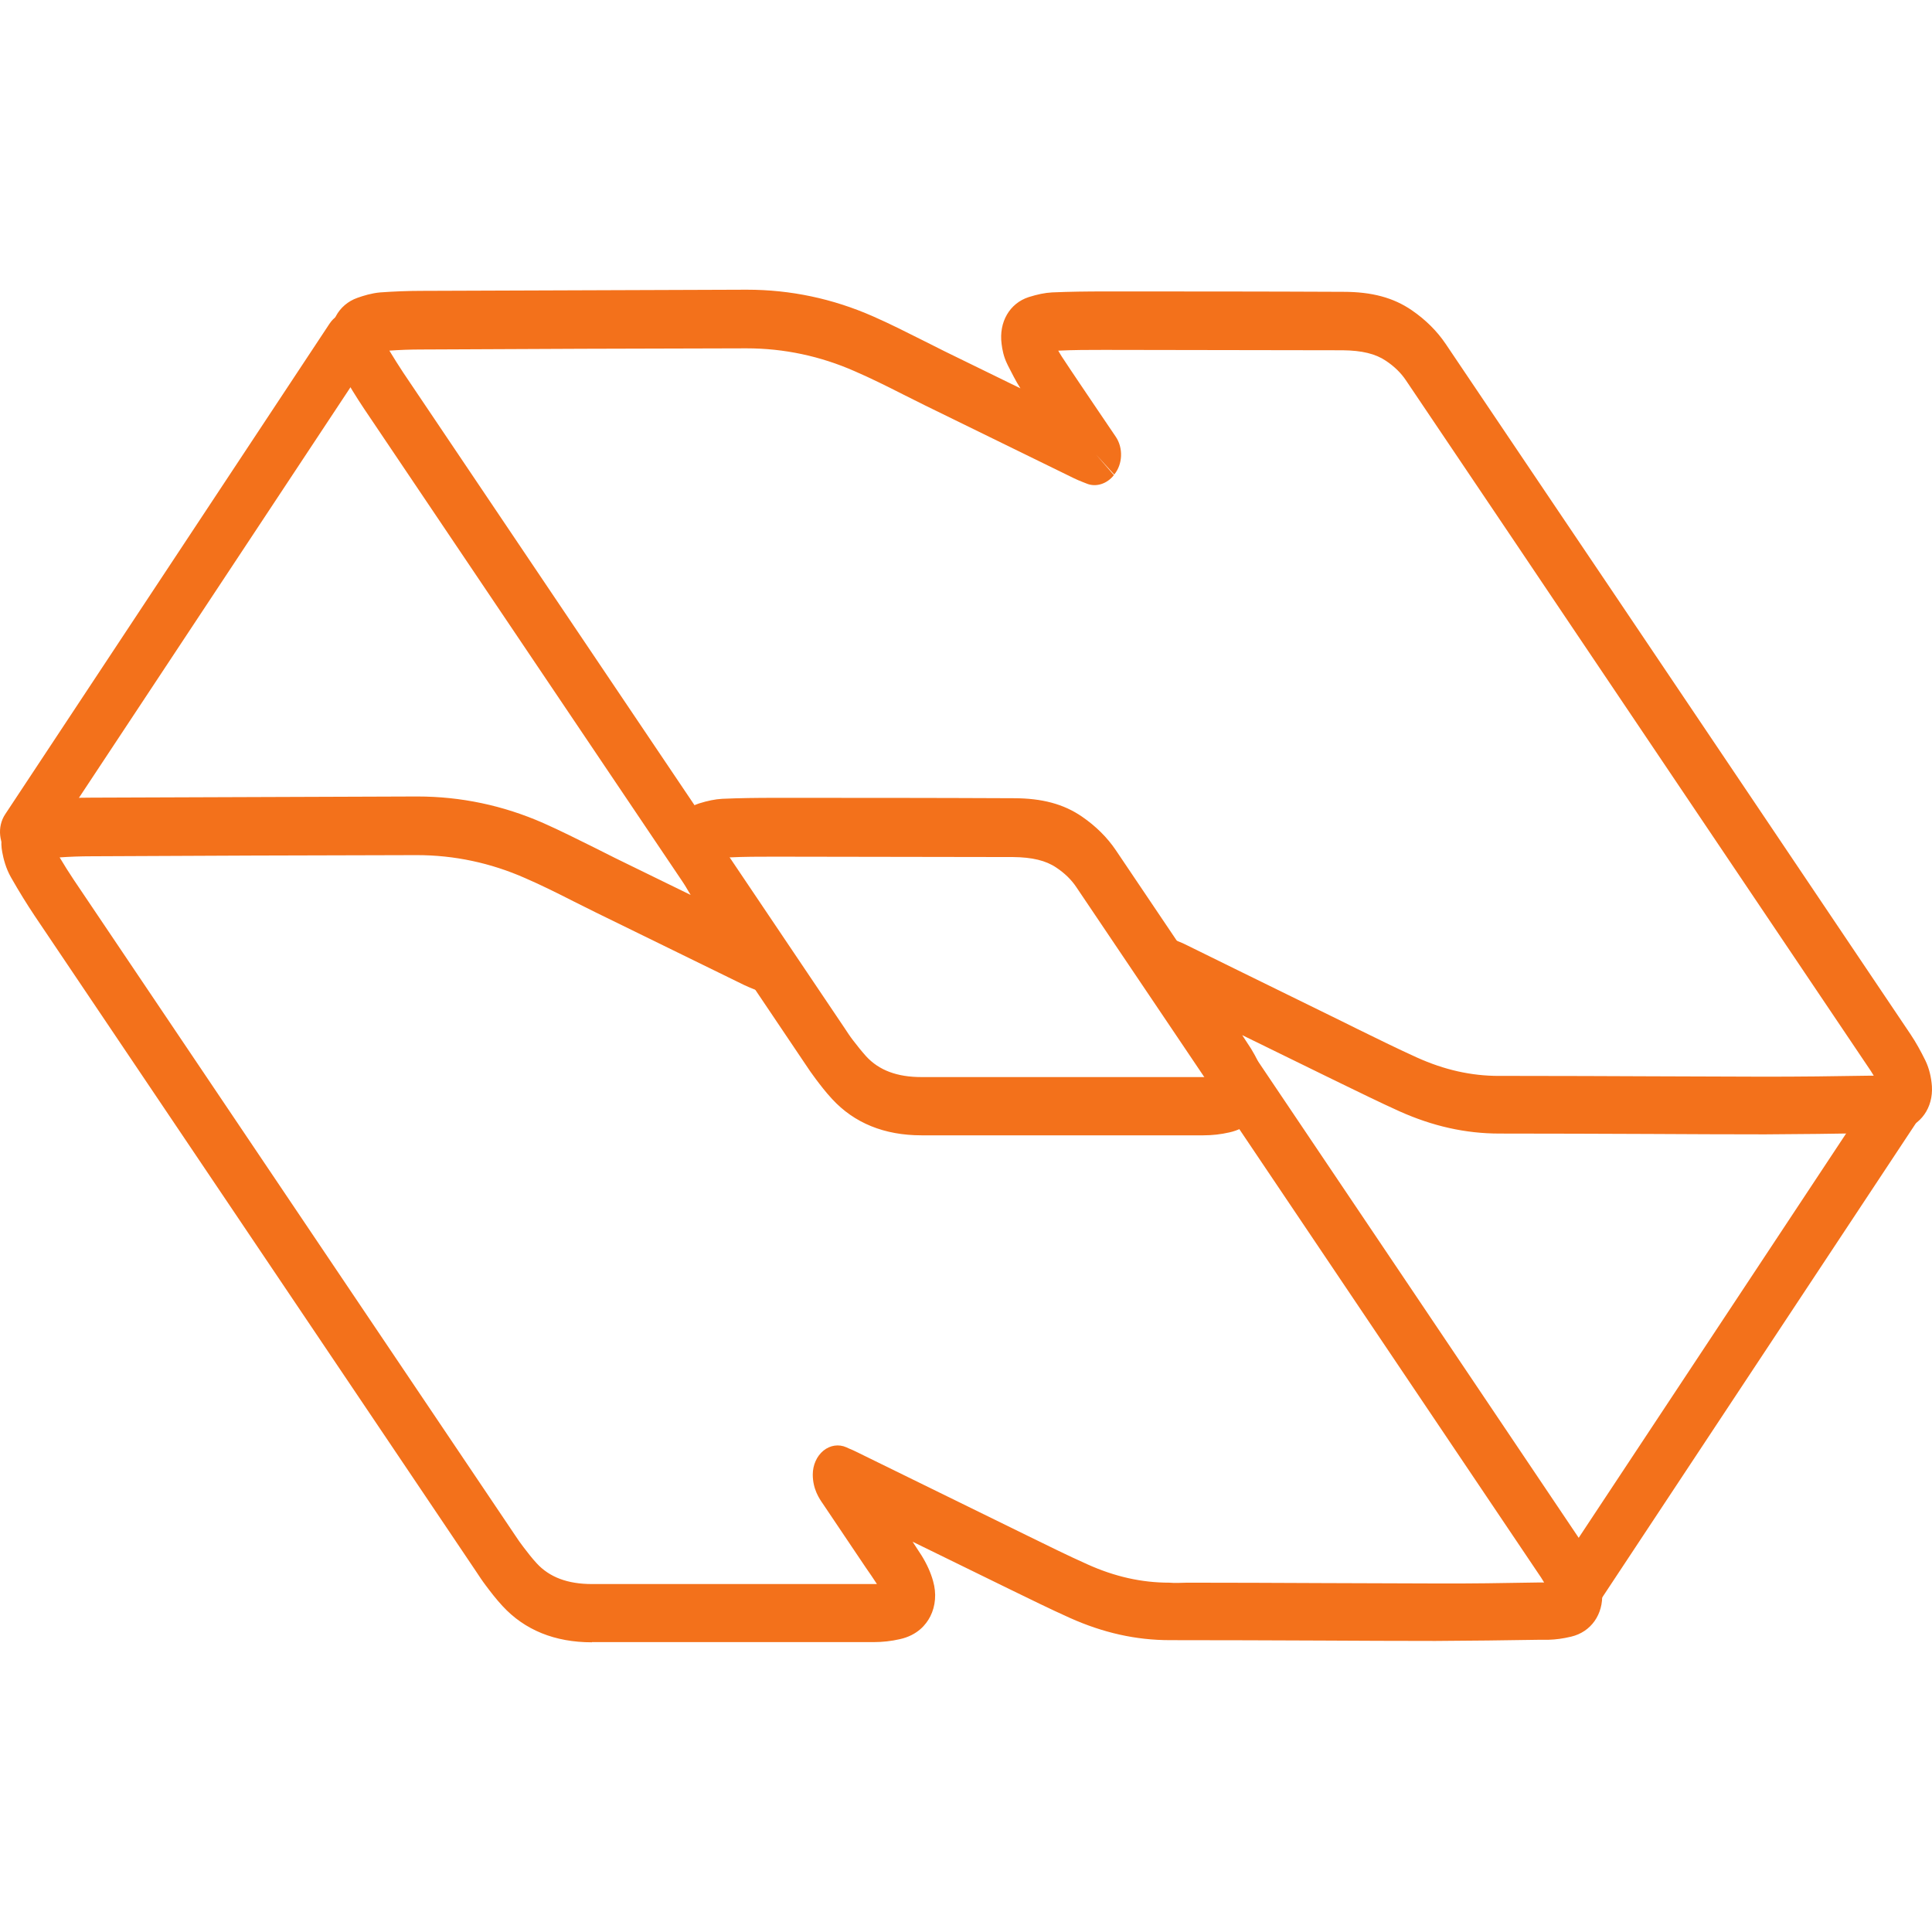 <svg width="100" height="100" viewBox="0 0 100 100" fill="none" xmlns="http://www.w3.org/2000/svg">
<path d="M30.633 85.005C28.718 85.005 27.157 84.372 26.009 83.126C25.682 82.774 25.406 82.412 25.156 82.08C24.966 81.829 24.793 81.568 24.621 81.306L20.86 75.718C14.504 66.281 8.147 56.834 1.79 47.397C1.394 46.803 0.988 46.15 0.566 45.407C0.298 44.934 0.178 44.442 0.117 44.11C-0.098 43.015 0.445 41.999 1.437 41.648C1.747 41.537 2.17 41.407 2.618 41.366C3.317 41.316 4.033 41.286 4.749 41.286C10.355 41.266 15.961 41.246 21.568 41.226H21.602C23.853 41.226 26.044 41.688 28.123 42.602C29.011 42.994 29.882 43.437 30.719 43.849C31.09 44.04 31.469 44.221 31.84 44.412L35.747 46.321C35.497 45.919 35.29 45.507 35.109 45.145C34.876 44.683 34.807 44.301 34.773 44.01C34.626 42.884 35.187 41.909 36.178 41.587C36.627 41.447 37.015 41.366 37.386 41.346C38.291 41.306 39.197 41.296 40.103 41.296C44.225 41.296 48.34 41.296 52.462 41.316C53.937 41.316 55.059 41.617 56.007 42.271C56.723 42.763 57.31 43.346 57.758 44.01C59.647 46.814 61.536 49.618 63.425 52.422L64.684 54.291C70.402 62.784 76.112 71.266 81.822 79.759C82.098 80.171 82.348 80.613 82.59 81.115C82.779 81.507 82.891 81.97 82.926 82.442C82.995 83.558 82.348 84.472 81.322 84.713C80.899 84.814 80.52 84.864 80.157 84.874H79.709C77.906 84.904 76.103 84.925 74.301 84.935C72.334 84.935 70.376 84.925 68.41 84.915C65.797 84.904 63.183 84.894 60.57 84.894H60.553C58.793 84.894 57.094 84.513 55.369 83.739C54.317 83.266 53.282 82.754 52.247 82.251L47.236 79.799C47.391 80.04 47.546 80.271 47.701 80.513C47.969 80.945 48.176 81.397 48.297 81.839C48.478 82.472 48.426 83.126 48.15 83.668C47.934 84.09 47.486 84.643 46.572 84.844C46.132 84.945 45.675 84.995 45.226 84.995C42.156 84.995 39.085 84.995 36.014 84.995H30.641L30.633 85.005ZM3.076 44.361C3.326 44.783 3.576 45.175 3.817 45.537C10.174 54.984 16.531 64.422 22.887 73.859L26.656 79.457C26.794 79.668 26.941 79.879 27.096 80.08C27.312 80.362 27.527 80.643 27.778 80.915C28.442 81.638 29.382 81.99 30.641 81.99H36.014C39.085 81.99 42.156 81.99 45.217 81.99C45.278 81.99 45.33 81.99 45.39 81.99C45.2 81.698 45.01 81.417 44.812 81.136L43.906 79.789C43.467 79.136 43.035 78.492 42.595 77.839C42.414 77.578 42.069 77.085 42.069 76.322C42.069 75.829 42.276 75.367 42.621 75.085C42.966 74.804 43.415 74.734 43.812 74.914L43.967 74.985C44.096 75.035 44.2 75.085 44.303 75.135L53.221 79.507C54.23 80 55.24 80.502 56.275 80.965C57.698 81.608 59.086 81.919 60.527 81.919C60.846 81.95 61.148 81.919 61.458 81.919C63.77 81.919 66.09 81.93 68.401 81.94C70.359 81.94 72.326 81.96 74.284 81.96C76.078 81.97 77.863 81.94 79.657 81.909H79.924C79.873 81.819 79.821 81.739 79.769 81.658C74.059 73.166 68.35 64.683 62.631 56.191L61.372 54.321C59.483 51.517 57.594 48.713 55.705 45.909C55.455 45.537 55.11 45.196 54.67 44.904C54.136 44.542 53.428 44.371 52.437 44.361C48.314 44.361 44.2 44.341 40.086 44.341C39.292 44.341 38.498 44.341 37.714 44.381C37.774 44.482 37.834 44.582 37.895 44.683C38.516 45.628 39.154 46.572 39.792 47.507L40.689 48.834C41.077 49.417 41.051 50.241 40.62 50.783L39.672 49.758L40.594 50.814C40.241 51.266 39.654 51.457 39.163 51.256L38.981 51.185C38.826 51.125 38.671 51.055 38.516 50.984L30.814 47.216C30.434 47.025 30.046 46.834 29.666 46.643C28.856 46.231 28.011 45.809 27.174 45.447C25.397 44.663 23.508 44.261 21.576 44.261H21.542C15.935 44.271 10.329 44.291 4.732 44.321C4.171 44.321 3.61 44.341 3.058 44.381L3.076 44.361Z" fill="#F3711B"/>
<path d="M47.693 58.764C45.778 58.764 44.217 58.131 43.07 56.885C42.742 56.533 42.458 56.161 42.216 55.839C42.026 55.588 41.854 55.337 41.681 55.075L37.921 49.487C31.564 40.05 25.208 30.603 18.851 21.166C18.454 20.573 18.058 19.929 17.626 19.176C17.359 18.713 17.247 18.241 17.178 17.879C16.962 16.773 17.506 15.768 18.497 15.417C18.808 15.306 19.23 15.175 19.679 15.135C20.378 15.085 21.093 15.055 21.809 15.055C27.416 15.035 33.022 15.015 38.628 14.995H38.663C40.914 14.995 43.105 15.457 45.183 16.372C46.08 16.764 46.943 17.206 47.788 17.628C48.159 17.819 48.538 18 48.909 18.191L52.816 20.1C52.566 19.708 52.376 19.316 52.178 18.934L52.135 18.844C51.945 18.462 51.876 18.08 51.842 17.799C51.695 16.673 52.256 15.698 53.248 15.377C53.696 15.236 54.084 15.155 54.455 15.135C55.361 15.095 56.266 15.085 57.172 15.085C61.295 15.085 65.409 15.085 69.532 15.105C71.006 15.105 72.128 15.407 73.076 16.06C73.792 16.552 74.379 17.135 74.827 17.799C76.716 20.603 78.605 23.407 80.494 26.211L83.401 30.522C88.567 38.191 93.733 45.869 98.891 53.538C99.167 53.95 99.417 54.402 99.659 54.895C99.849 55.287 99.961 55.749 99.995 56.221C100.064 57.337 99.417 58.251 98.391 58.493C97.986 58.593 97.589 58.643 97.227 58.653H96.778C94.975 58.684 93.173 58.704 91.362 58.714C89.395 58.714 87.437 58.704 85.471 58.694C82.857 58.684 80.244 58.673 77.63 58.673H77.613C75.854 58.673 74.155 58.292 72.43 57.518C71.36 57.035 70.308 56.513 69.247 56L68.505 55.638C67.099 54.955 65.702 54.261 64.296 53.578C64.451 53.819 64.607 54.05 64.762 54.292C65.029 54.724 65.236 55.176 65.357 55.618C65.538 56.251 65.486 56.905 65.21 57.437C64.995 57.859 64.546 58.412 63.632 58.613C63.192 58.714 62.744 58.764 62.295 58.764C59.225 58.764 56.154 58.764 53.084 58.764H47.71H47.693ZM20.136 18.12C20.395 18.542 20.636 18.934 20.878 19.296C27.235 28.744 33.591 38.181 39.948 47.618L43.717 53.216C43.855 53.427 43.993 53.638 44.148 53.839C44.364 54.121 44.588 54.402 44.83 54.673C45.494 55.397 46.434 55.749 47.693 55.749H53.066C56.137 55.749 59.207 55.749 62.269 55.749C62.33 55.749 62.381 55.749 62.442 55.749C62.252 55.457 62.062 55.176 61.873 54.895L60.984 53.588C60.536 52.925 60.087 52.261 59.647 51.598C59.466 51.337 59.121 50.844 59.121 50.081C59.121 49.588 59.328 49.126 59.673 48.844C60.018 48.563 60.467 48.492 60.863 48.673L61.036 48.744C61.157 48.794 61.26 48.834 61.355 48.885L63.908 50.141C65.762 51.055 67.625 51.96 69.48 52.874L70.23 53.246C71.257 53.749 72.292 54.261 73.335 54.734C74.758 55.377 76.147 55.689 77.587 55.689C77.915 55.689 78.208 55.689 78.519 55.689C80.83 55.689 83.15 55.699 85.462 55.709C87.42 55.709 89.386 55.729 91.344 55.729C93.147 55.729 94.932 55.709 96.718 55.678H96.985C96.933 55.588 96.882 55.508 96.83 55.427C91.672 47.759 86.506 40.09 81.339 32.412L78.433 28.09C76.544 25.286 74.655 22.482 72.766 19.678C72.516 19.306 72.171 18.965 71.731 18.673C71.196 18.311 70.489 18.14 69.497 18.13C65.383 18.13 61.26 18.11 57.146 18.11C56.352 18.11 55.559 18.11 54.774 18.15C54.834 18.251 54.895 18.361 54.955 18.452C55.576 19.397 56.215 20.331 56.844 21.266L57.75 22.603C58.147 23.186 58.112 24.03 57.672 24.563L56.732 23.527L57.655 24.593C57.301 25.045 56.723 25.236 56.232 25.025L56.051 24.954C55.895 24.894 55.731 24.824 55.585 24.753L47.883 20.985C47.503 20.794 47.124 20.603 46.736 20.412C45.925 20 45.08 19.578 44.243 19.216C42.466 18.432 40.577 18.03 38.645 18.03H38.611C33.005 18.04 27.398 18.06 21.801 18.09C21.24 18.09 20.68 18.11 20.128 18.15L20.136 18.12Z" fill="#F3711B"/>
<path d="M1.29 44.563C1.014 44.563 0.738 44.462 0.505 44.251C-0.064 43.739 -0.167 42.794 0.272 42.141L17.057 16.753C17.497 16.09 18.307 15.97 18.868 16.482C19.437 16.995 19.541 17.939 19.101 18.593L2.317 43.97C2.058 44.352 1.678 44.553 1.29 44.553V44.563Z" fill="#F3711B"/>
<path d="M81.779 83.458C81.503 83.458 81.227 83.358 80.994 83.146C80.425 82.634 80.321 81.689 80.761 81.036L97.546 55.659C97.985 54.995 98.796 54.875 99.357 55.387C99.926 55.9 100.03 56.845 99.59 57.498L82.805 82.875C82.547 83.257 82.167 83.458 81.779 83.458Z" fill="#F3711B"/>
</svg>
